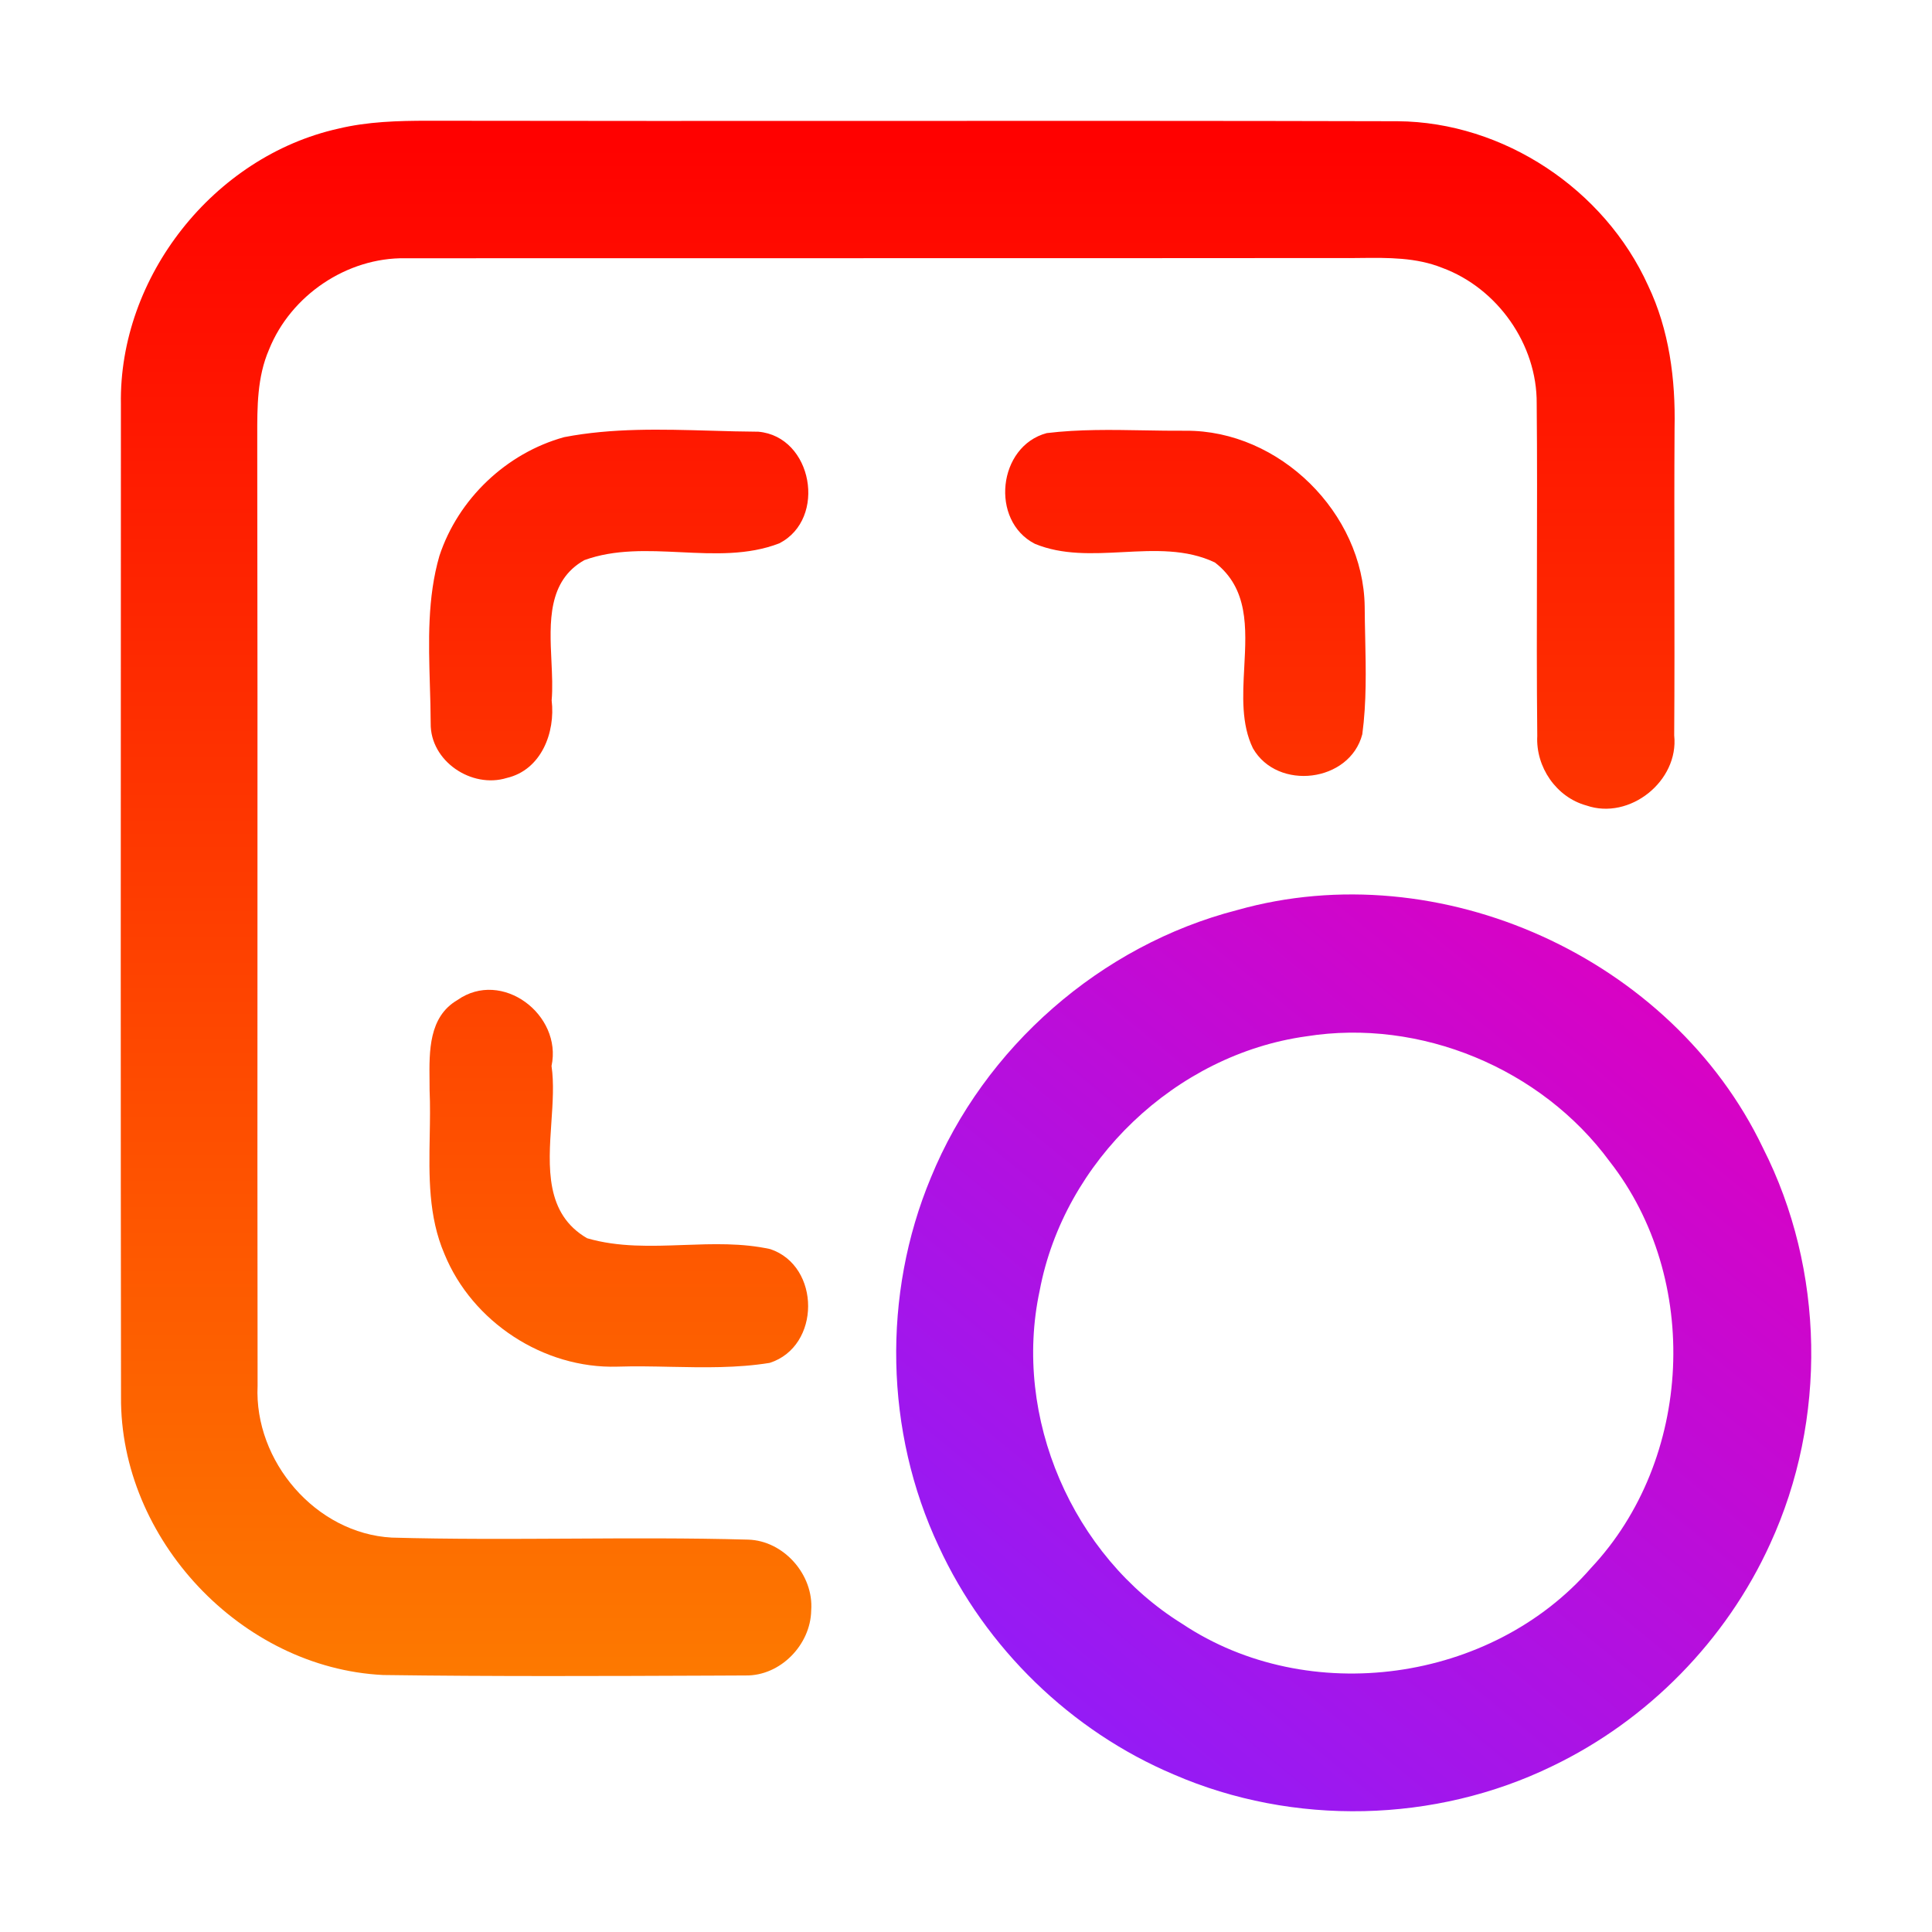 <svg width="64" height="64" viewBox="0 0 64 64" fill="none" xmlns="http://www.w3.org/2000/svg">
<path fill-rule="evenodd" clip-rule="evenodd" d="M14.184 4C13.187 4 12.181 4.027 11.206 4.262C7.085 5.182 3.931 9.166 4.005 13.396L4.004 18.093C4 27.485 3.996 36.878 4.009 46.27C3.97 50.978 7.985 55.256 12.69 55.487C16.331 55.537 19.973 55.522 23.612 55.507L24.696 55.502C25.851 55.522 26.852 54.485 26.872 53.35C26.962 52.172 25.964 51.033 24.778 51.002C22.814 50.947 20.848 50.958 18.881 50.969H18.88C16.913 50.979 14.946 50.99 12.979 50.935C10.459 50.798 8.416 48.403 8.533 45.906C8.526 40.998 8.527 36.088 8.529 31.178V31.178V31.178C8.53 25.778 8.532 20.377 8.522 14.977C8.523 14.806 8.523 14.634 8.522 14.46V14.46V14.46C8.52 13.483 8.517 12.488 8.913 11.577C9.633 9.784 11.492 8.524 13.429 8.555C18.112 8.552 22.796 8.552 27.481 8.553C33.099 8.553 38.719 8.554 44.338 8.548C44.579 8.552 44.823 8.549 45.067 8.546C45.984 8.536 46.912 8.526 47.774 8.872C49.605 9.546 50.92 11.408 50.905 13.365C50.922 15.162 50.917 16.959 50.913 18.756V18.757C50.909 20.631 50.904 22.504 50.924 24.378C50.869 25.403 51.55 26.409 52.552 26.683C53.984 27.18 55.62 25.873 55.46 24.362C55.472 22.602 55.469 20.844 55.467 19.085V19.083C55.465 17.448 55.462 15.812 55.472 14.175C55.507 12.567 55.295 10.923 54.595 9.459C53.151 6.27 49.809 4.043 46.298 4.016C40.564 4.001 34.829 4.003 29.094 4.005C24.124 4.007 19.154 4.009 14.184 4ZM23.539 14.267C21.915 14.221 20.28 14.174 18.689 14.481C16.775 15.009 15.178 16.527 14.556 18.414C14.155 19.799 14.198 21.251 14.24 22.688V22.688V22.688C14.253 23.115 14.266 23.541 14.267 23.963C14.251 25.212 15.62 26.131 16.787 25.771C17.93 25.505 18.403 24.265 18.274 23.2C18.31 22.799 18.288 22.355 18.267 21.9C18.205 20.611 18.14 19.24 19.358 18.555C20.369 18.188 21.456 18.24 22.543 18.292C23.66 18.346 24.778 18.4 25.815 17.999C27.404 17.185 26.919 14.461 25.122 14.301C24.597 14.298 24.069 14.283 23.54 14.267L23.539 14.267ZM34.675 14.347C35.741 14.218 36.819 14.237 37.895 14.256C38.356 14.264 38.818 14.272 39.278 14.269C42.381 14.249 45.164 16.993 45.207 20.092C45.209 20.436 45.216 20.78 45.224 21.125V21.125C45.247 22.192 45.27 23.264 45.128 24.323C44.714 25.919 42.319 26.209 41.505 24.788C41.117 23.99 41.167 23.041 41.218 22.099C41.288 20.79 41.358 19.493 40.245 18.633C39.294 18.18 38.243 18.235 37.191 18.29C36.194 18.341 35.196 18.393 34.28 18.014C32.789 17.247 33.055 14.778 34.675 14.347ZM18.27 35.312C18.634 33.614 16.626 32.088 15.151 33.129C14.203 33.682 14.217 34.82 14.229 35.801C14.23 35.909 14.231 36.015 14.231 36.119C14.253 36.615 14.244 37.118 14.235 37.623C14.211 38.956 14.188 40.299 14.724 41.543C15.644 43.793 18.008 45.343 20.446 45.272C21.037 45.253 21.631 45.265 22.226 45.278C23.322 45.3 24.419 45.322 25.498 45.147C27.193 44.603 27.189 41.942 25.518 41.379C24.579 41.172 23.612 41.207 22.647 41.242C21.565 41.281 20.485 41.321 19.448 41.018C18.058 40.211 18.163 38.672 18.265 37.182C18.31 36.527 18.354 35.882 18.27 35.312Z" fill="url(#paint0_linear)"/>
<path d="M40.984 30.147C47.707 28.248 55.389 31.732 58.399 38.025C60.45 42.063 60.532 47.03 58.638 51.143C57.186 54.336 54.587 56.986 51.425 58.504C47.543 60.395 42.843 60.5 38.882 58.782C35.474 57.342 32.648 54.591 31.098 51.229C29.31 47.429 29.22 42.885 30.836 39.011C32.601 34.694 36.468 31.309 40.984 30.147ZM43.273 34.33C38.949 34.929 35.247 38.463 34.44 42.756C33.54 46.947 35.525 51.538 39.164 53.792C43.344 56.579 49.413 55.737 52.701 51.945C56.082 48.349 56.364 42.361 53.319 38.471C51.053 35.391 47.05 33.727 43.273 34.33Z" fill="url(#paint1_linear)"/>
<defs>
<linearGradient id="paint0_linear" x1="29.738" y1="55.521" x2="29.738" y2="4" gradientUnits="userSpaceOnUse">
<stop stop-color="#FD7900"/>
<stop offset="1" stop-color="#FF0000"/>
</linearGradient>
<linearGradient id="paint1_linear" x1="54.514" y1="29.629" x2="29.63" y2="59.954" gradientUnits="userSpaceOnUse">
<stop stop-color="#DE00C0"/>
<stop offset="1" stop-color="#8720FF"/>
</linearGradient>
</defs>
</svg>
